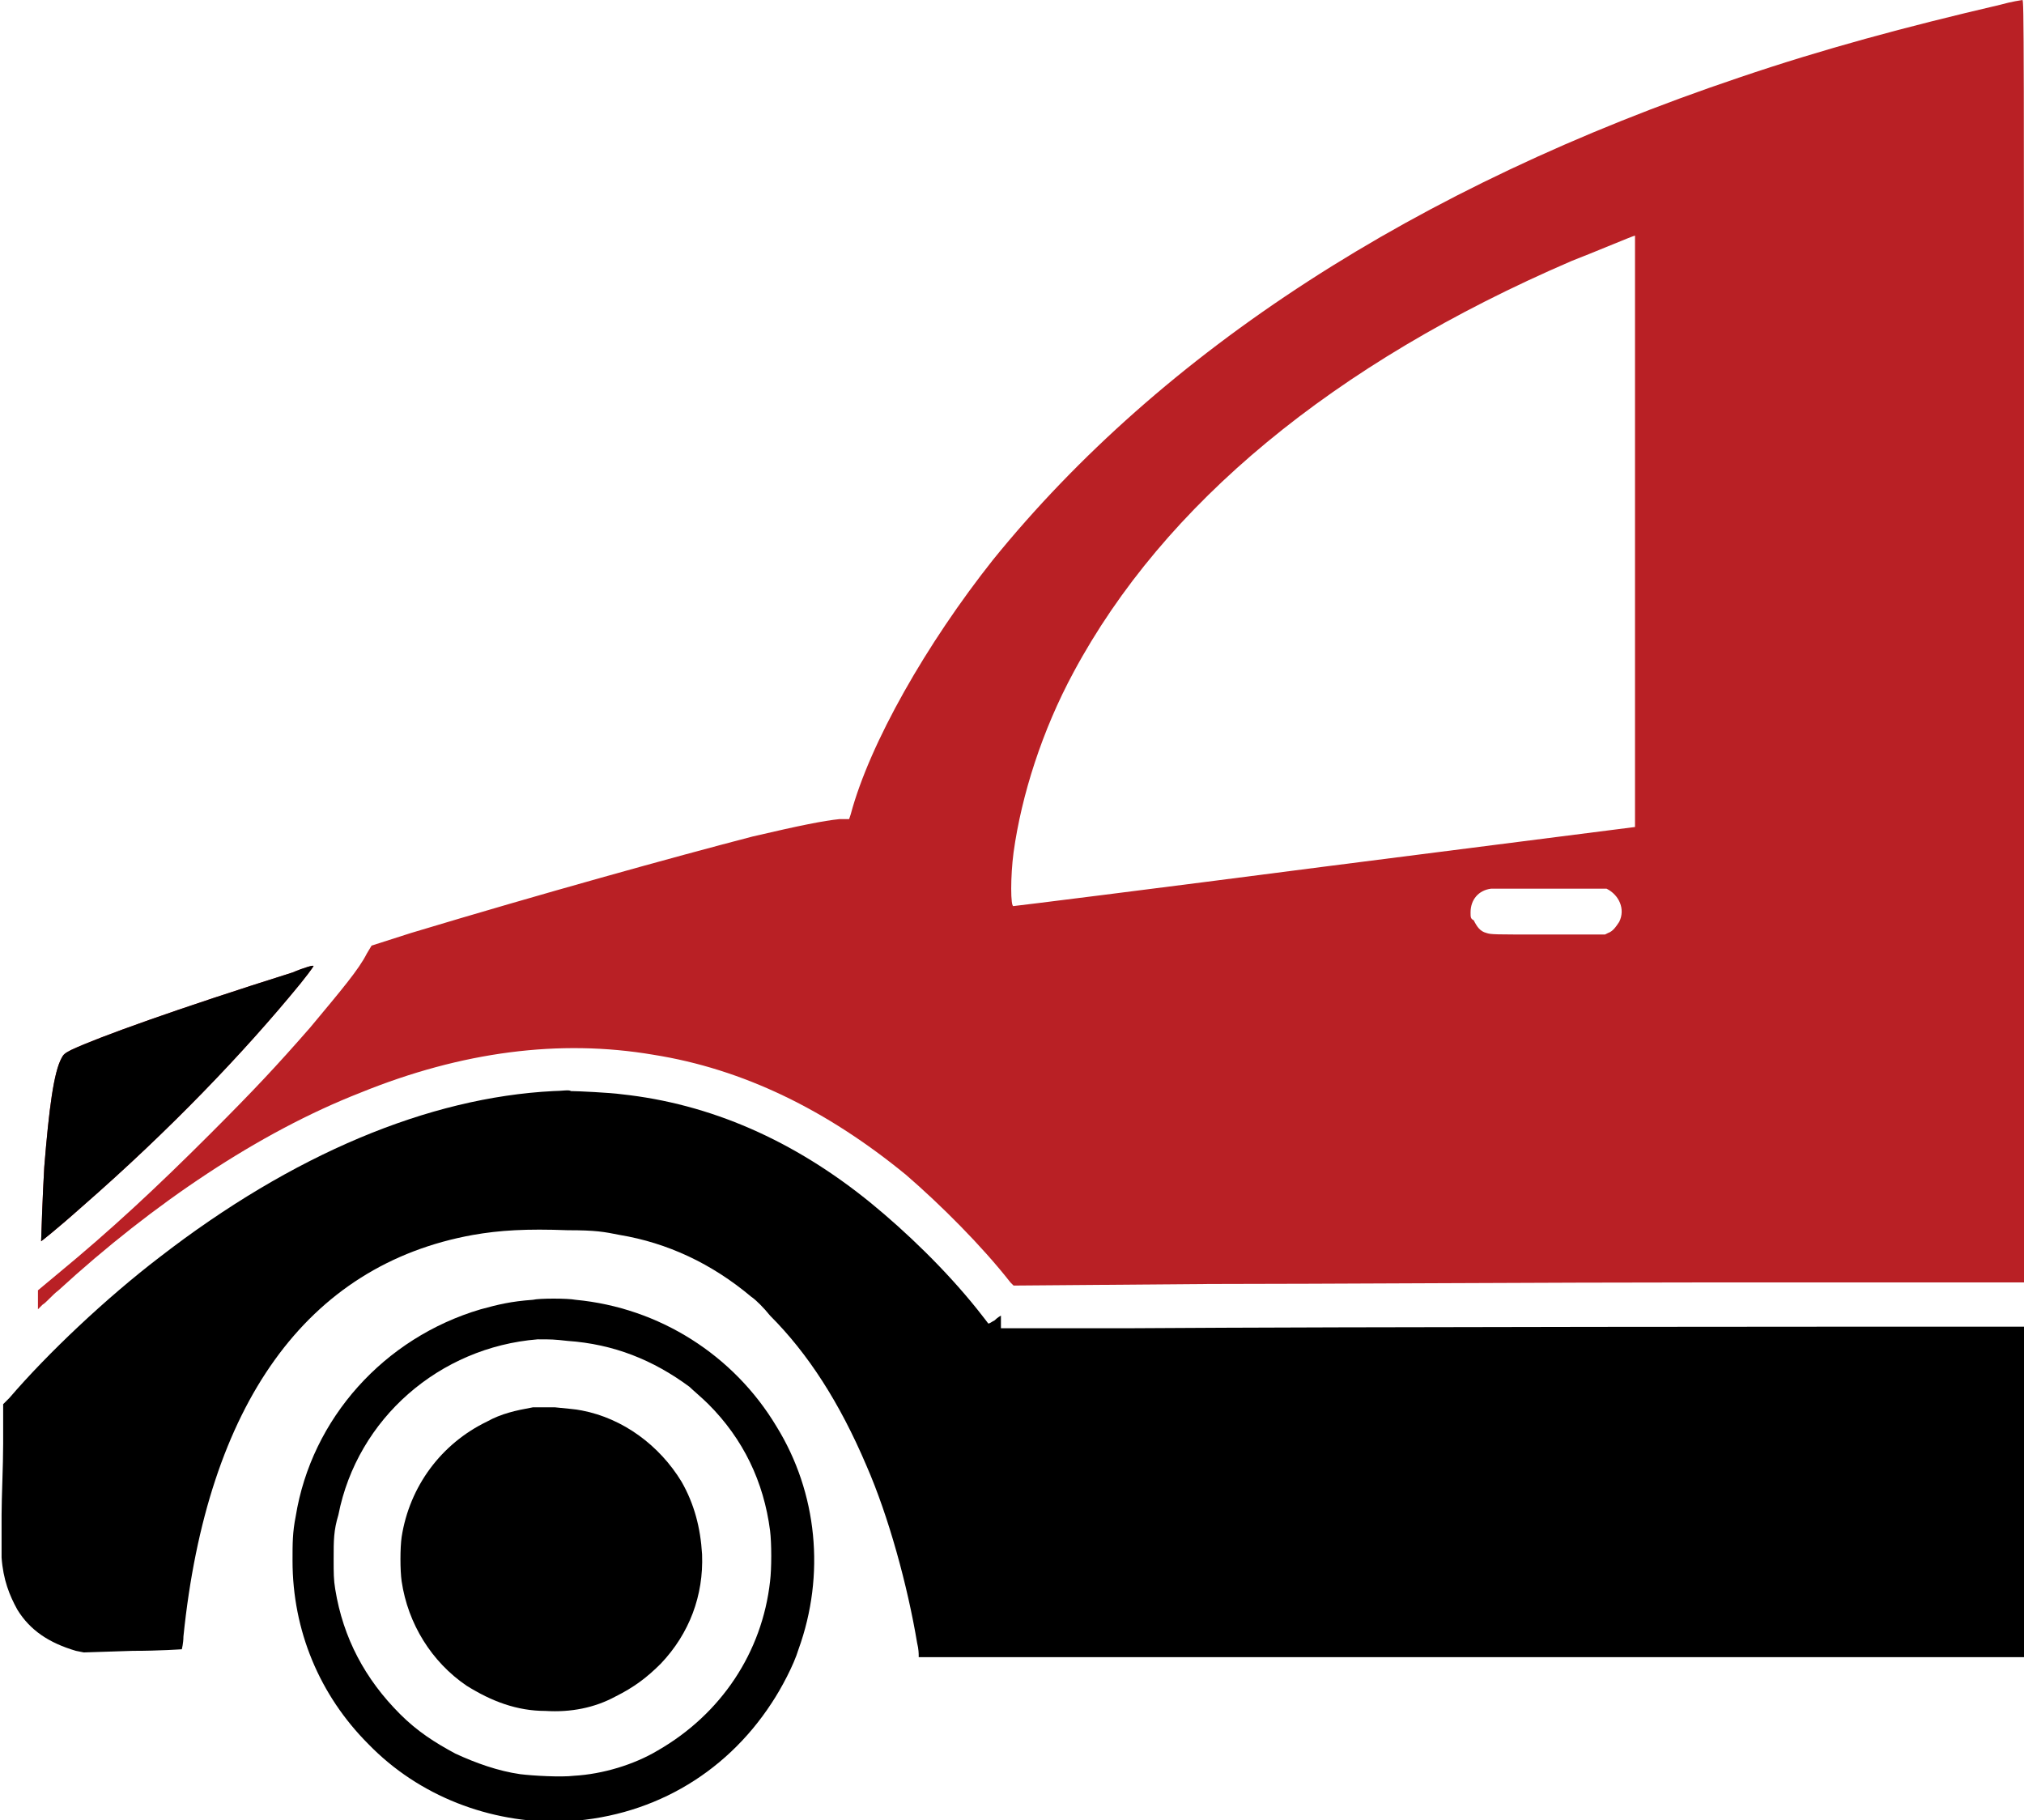 <?xml version="1.0" encoding="utf-8"?>
<!-- Generator: Adobe Illustrator 25.2.3, SVG Export Plug-In . SVG Version: 6.00 Build 0)  -->
<svg version="1.1" baseProfile="basic"
	 id="svg10" xmlns:cc="http://creativecommons.org/ns#" xmlns:dc="http://purl.org/dc/elements/1.1/" xmlns:rdf="http://www.w3.org/1999/02/22-rdf-syntax-ns#" xmlns:svg="http://www.w3.org/2000/svg"
	 xmlns="http://www.w3.org/2000/svg" xmlns:xlink="http://www.w3.org/1999/xlink" x="0px" y="0px" viewBox="0 0 128 115.1"
	 xml:space="preserve">
<style type="text/css">
	.st0{fill:#B92025;}
</style>
<g>
	<path id="path2" class="st0" d="M126.5,0.3c-6,1.4-11.2,2.8-16.5,4.6c-20.5,6.9-36.5,17.3-47.2,30.5c-4.2,5.3-7.8,11.6-9,16.1
		l-0.1,0.3l-0.6,0c-1,0.1-2.5,0.4-5.5,1.1c-5,1.3-13.3,3.6-21.6,6.1l-2.5,0.8l-0.3,0.5c-0.5,1-1.6,2.3-3.6,4.7
		c-2.1,2.4-3.5,3.9-6.3,6.7c-3.4,3.4-6.3,6.1-9.7,8.9l-1.2,1l0,0.6v0.6l0.3-0.3c0.2-0.1,0.6-0.6,1-0.9c6-5.5,12.7-10,19.1-12.5
		c6.4-2.6,12.6-3.4,18.5-2.4c5.7,0.9,11,3.5,16,7.6c2.2,1.9,4.8,4.5,6.6,6.8l0.2,0.2l12.4-0.1c6.8,0,21.2-0.1,31.9-0.1H128V40.6
		C128,2,128,0,127.9,0C127.9,0,127.2,0.1,126.5,0.3L126.5,0.3z M103.4,33.6v18.7l-19.6,2.5c-10.8,1.4-19.6,2.5-19.7,2.5
		c-0.2,0.1-0.2-1.9,0-3.4c0.5-3.6,1.8-7.7,3.8-11.4C73.6,31.9,84.3,23,99.4,16.5c1.3-0.5,3.9-1.6,4-1.6
		C103.4,14.9,103.4,23.3,103.4,33.6z M101.6,56.2c0.8,0.4,1.2,1.3,0.8,2.1c-0.2,0.3-0.4,0.6-0.7,0.7l-0.2,0.1l-3.6,0
		c-3.5,0-3.6,0-3.9-0.1c-0.4-0.1-0.6-0.4-0.8-0.8C93,58.1,93,58,93,57.7c0-0.8,0.5-1.4,1.3-1.5c0.2,0,1.8,0,3.7,0l3.4,0L101.6,56.2
		L101.6,56.2z M18.5,61.5c-7.3,2.3-12.3,4.1-14,4.9c-0.4,0.2-0.5,0.3-0.6,0.5c-0.5,0.9-0.8,3.2-1.1,6.9c-0.1,1.6-0.2,4.7-0.2,4.7
		c0,0,0.8-0.6,2.6-2.2c5.5-4.8,10.2-9.7,13.8-14.1c0.8-1,0.9-1.2,0.8-1.1C19.9,61,19.2,61.2,18.5,61.5L18.5,61.5z"/>
	<path id="path4" d="M35,69c-7.9,0.4-16.5,4-24.9,10.5c-3.4,2.6-7.1,6.1-9.5,8.9l-0.4,0.4l0,2.5c0,1.4-0.1,3.4-0.1,4.5
		c0,1.5,0,2.2,0,2.7c0.1,1.4,0.5,2.4,1,3.3c0.8,1.3,2,2.1,3.7,2.6l0.5,0.1l3.1-0.1c1.7,0,3.1-0.1,3.1-0.1c0,0,0.1-0.4,0.1-0.8
		c1.5-14.7,7.8-23.5,18.3-25.4c1.7-0.3,3.4-0.4,6-0.3c1.8,0,2.3,0.1,3.3,0.3c3,0.5,5.8,1.8,8.3,3.9c0.3,0.2,0.8,0.7,1.2,1.2
		c2.4,2.4,4.4,5.5,6.1,9.5c1.4,3.2,2.6,7.6,3.2,11.2c0.1,0.4,0.1,0.7,0.1,0.8l0,0.1H128V83.9l-4.9,0c-5,0-37.3,0-51.9,0.1l-7.9,0
		v-0.4c0-0.2,0-0.4,0-0.4c0,0-0.2,0.1-0.4,0.3c-0.2,0.1-0.3,0.2-0.4,0.2c0,0-0.3-0.4-0.7-0.9c-2-2.5-4.5-4.9-6.7-6.7
		c-4.9-4-10.2-6.3-15.8-6.9c-0.7-0.1-2.8-0.2-3.2-0.2C36,68.9,35.5,69,35,69z"/>
	<path id="path6" d="M33.7,82.2c-1.4,0.1-2.2,0.3-3.3,0.6c-6.1,1.8-10.7,6.9-11.7,13.1c-0.2,1-0.2,1.7-0.2,2.8
		c0,4.4,1.7,8.5,4.8,11.6c3.2,3.3,7.7,5,12.2,4.9c5.5-0.2,10.3-2.9,13.3-7.5c0.6-0.9,1.4-2.4,1.7-3.4c1.7-4.7,1.2-9.9-1.4-14.1
		c-2.7-4.5-7.4-7.5-12.7-8C35.9,82.1,34.1,82.1,33.7,82.2L33.7,82.2z M35.9,84.8c2.9,0.2,5.4,1.2,7.7,2.9c0.2,0.2,0.8,0.7,1.2,1.1
		c2.2,2.2,3.5,4.9,3.9,8c0.1,0.8,0.1,2.4,0,3.2c-0.5,4.5-3.1,8.4-7.1,10.7c-1.5,0.9-3.5,1.5-5.3,1.6c-0.8,0.1-2.6,0-3.4-0.1
		c-1.4-0.2-2.8-0.7-4.1-1.3c-1.3-0.7-2.4-1.4-3.5-2.5c-2.2-2.2-3.6-4.8-4.1-7.9c-0.1-0.6-0.1-1-0.1-1.9c0-1.2,0-1.8,0.3-2.8
		c1.2-6.1,6.4-10.6,12.6-11.1C34.9,84.7,35,84.7,35.9,84.8L35.9,84.8z"/>
	<path id="path8" d="M33.7,89c-1.1,0.2-2,0.4-2.9,0.9c-2.9,1.4-4.9,4.1-5.4,7.3c-0.1,0.7-0.1,2.1,0,2.8c0.4,2.7,1.9,5.1,4.1,6.6
		c1.6,1,3.2,1.6,5,1.6c1.6,0.1,3.1-0.2,4.4-0.9c1.2-0.6,2-1.2,2.9-2.1c1.8-1.9,2.7-4.3,2.6-6.9c-0.1-1.7-0.5-3.2-1.3-4.6
		c-1.4-2.3-3.7-4-6.3-4.5c-0.5-0.1-0.8-0.1-1.7-0.2C34.5,89,33.9,89,33.7,89L33.7,89z"/>
	<path id="path884" d="M18.5,61.5c-7.3,2.3-12.3,4.1-14,4.9c-0.4,0.2-0.5,0.3-0.6,0.5c-0.5,0.9-0.8,3.2-1.1,6.9
		c-0.1,1.6-0.2,4.7-0.2,4.7c0,0,0.8-0.6,2.6-2.2c5.5-4.8,10.2-9.7,13.8-14.1c0.8-1,0.9-1.2,0.8-1.1C19.9,61,19.2,61.2,18.5,61.5
		L18.5,61.5z"/>
</g>
</svg>
